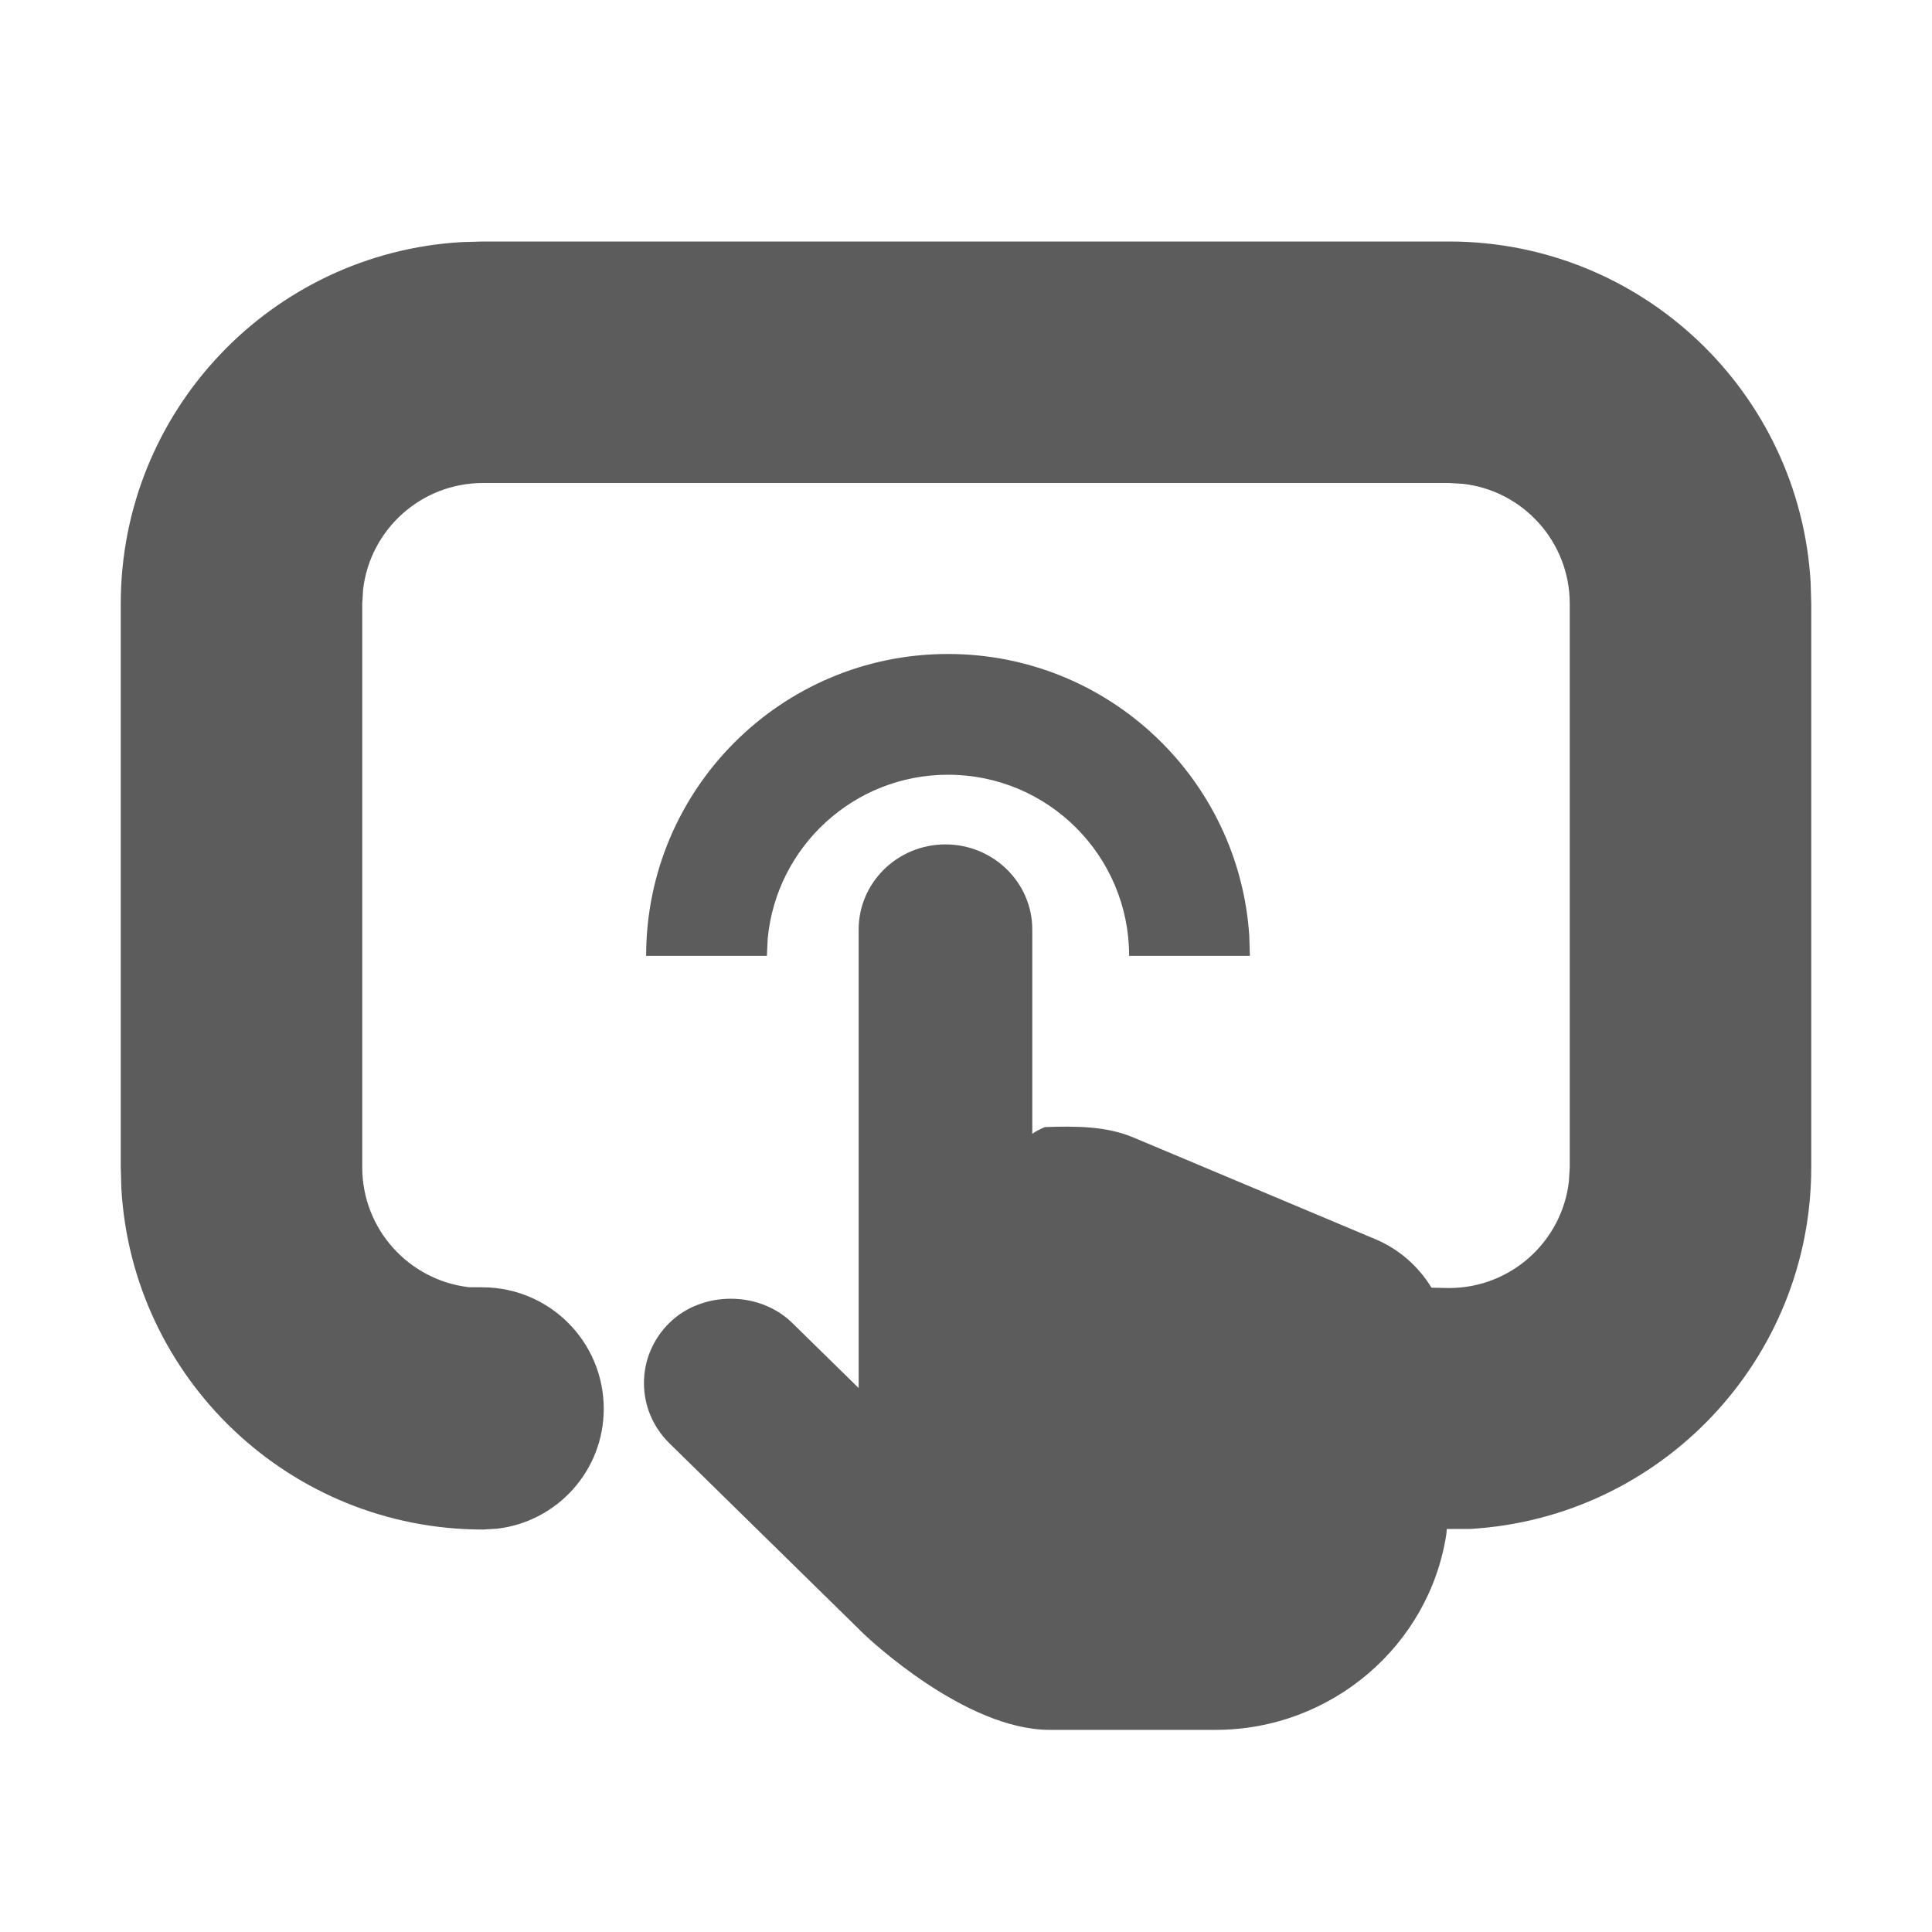 <?xml version="1.0" encoding="UTF-8"?>
<svg viewBox="0 0 16 16" version="1.1" xmlns="http://www.w3.org/2000/svg" xmlns:xlink="http://www.w3.org/1999/xlink">
    <title>switch mode</title>
    <g id="Icon" stroke="none" stroke-width="1" fill="none" fill-rule="evenodd">
        <g id="Icon-Sets" transform="translate(-596, -2489)">
            <g id="编组-9" transform="translate(0, 2399)">
                <g id="icons8-touchpad" transform="translate(596, 90)">
                    <rect id="矩形" fill="#000000" fill-rule="nonzero" opacity="0" x="0" y="0" width="16" height="16"></rect>
                    <path d="M12,2 C13.598,2 14.904,3.249 14.995,4.824 L15,5 L15,9.667 C15,11.264 13.751,12.57 12.176,12.662 L11.982,12.662 L11.978,12.705 C11.837,13.628 11.025,14.326 10.067,14.326 L8.693,14.326 C7.991,14.326 7.189,13.565 7.154,13.532 L5.544,11.953 C5.408,11.819 5.333,11.642 5.333,11.454 C5.333,11.266 5.408,11.089 5.544,10.955 C5.815,10.689 6.288,10.689 6.56,10.955 L7.111,11.495 L7.111,7.698 C7.111,7.309 7.433,6.993 7.83,6.993 C8.226,6.993 8.549,7.309 8.549,7.698 L8.549,9.39 C8.576,9.37 8.612,9.351 8.654,9.334 C8.912,9.325 9.163,9.326 9.386,9.42 L11.387,10.261 C11.586,10.344 11.747,10.487 11.855,10.664 L12,10.667 C12.513,10.667 12.936,10.281 12.993,9.783 L13,9.667 L13,5 C13,4.487 12.614,4.064 12.117,4.007 L12,4 L4,4 C3.487,4 3.064,4.386 3.007,4.883 L3,5 L3,9.667 C3,10.18 3.386,10.602 3.883,10.66 L4,10.661 C4.553,10.664 5,11.113 5,11.667 C5,12.18 4.614,12.602 4.117,12.66 L4,12.667 C2.402,12.667 1.096,11.418 1.005,9.843 L1,9.667 L1,5 C1,3.402 2.249,2.096 3.824,2.005 L4,2 L12,2 Z" id="形状结合" fill-opacity="0.75" fill="#262626"></path>
                    <path d="M7.851,5.416 C9.177,5.416 10.261,6.447 10.346,7.751 L10.351,7.916 L9.351,7.916 C9.351,7.087 8.68,6.416 7.851,6.416 C7.071,6.416 6.431,7.011 6.358,7.771 L6.351,7.916 L5.351,7.916 C5.351,6.535 6.47,5.416 7.851,5.416 Z" id="路径" fill-opacity="0.75" fill="#262626"></path>
                </g>
            </g>
        </g>
    </g>
</svg>